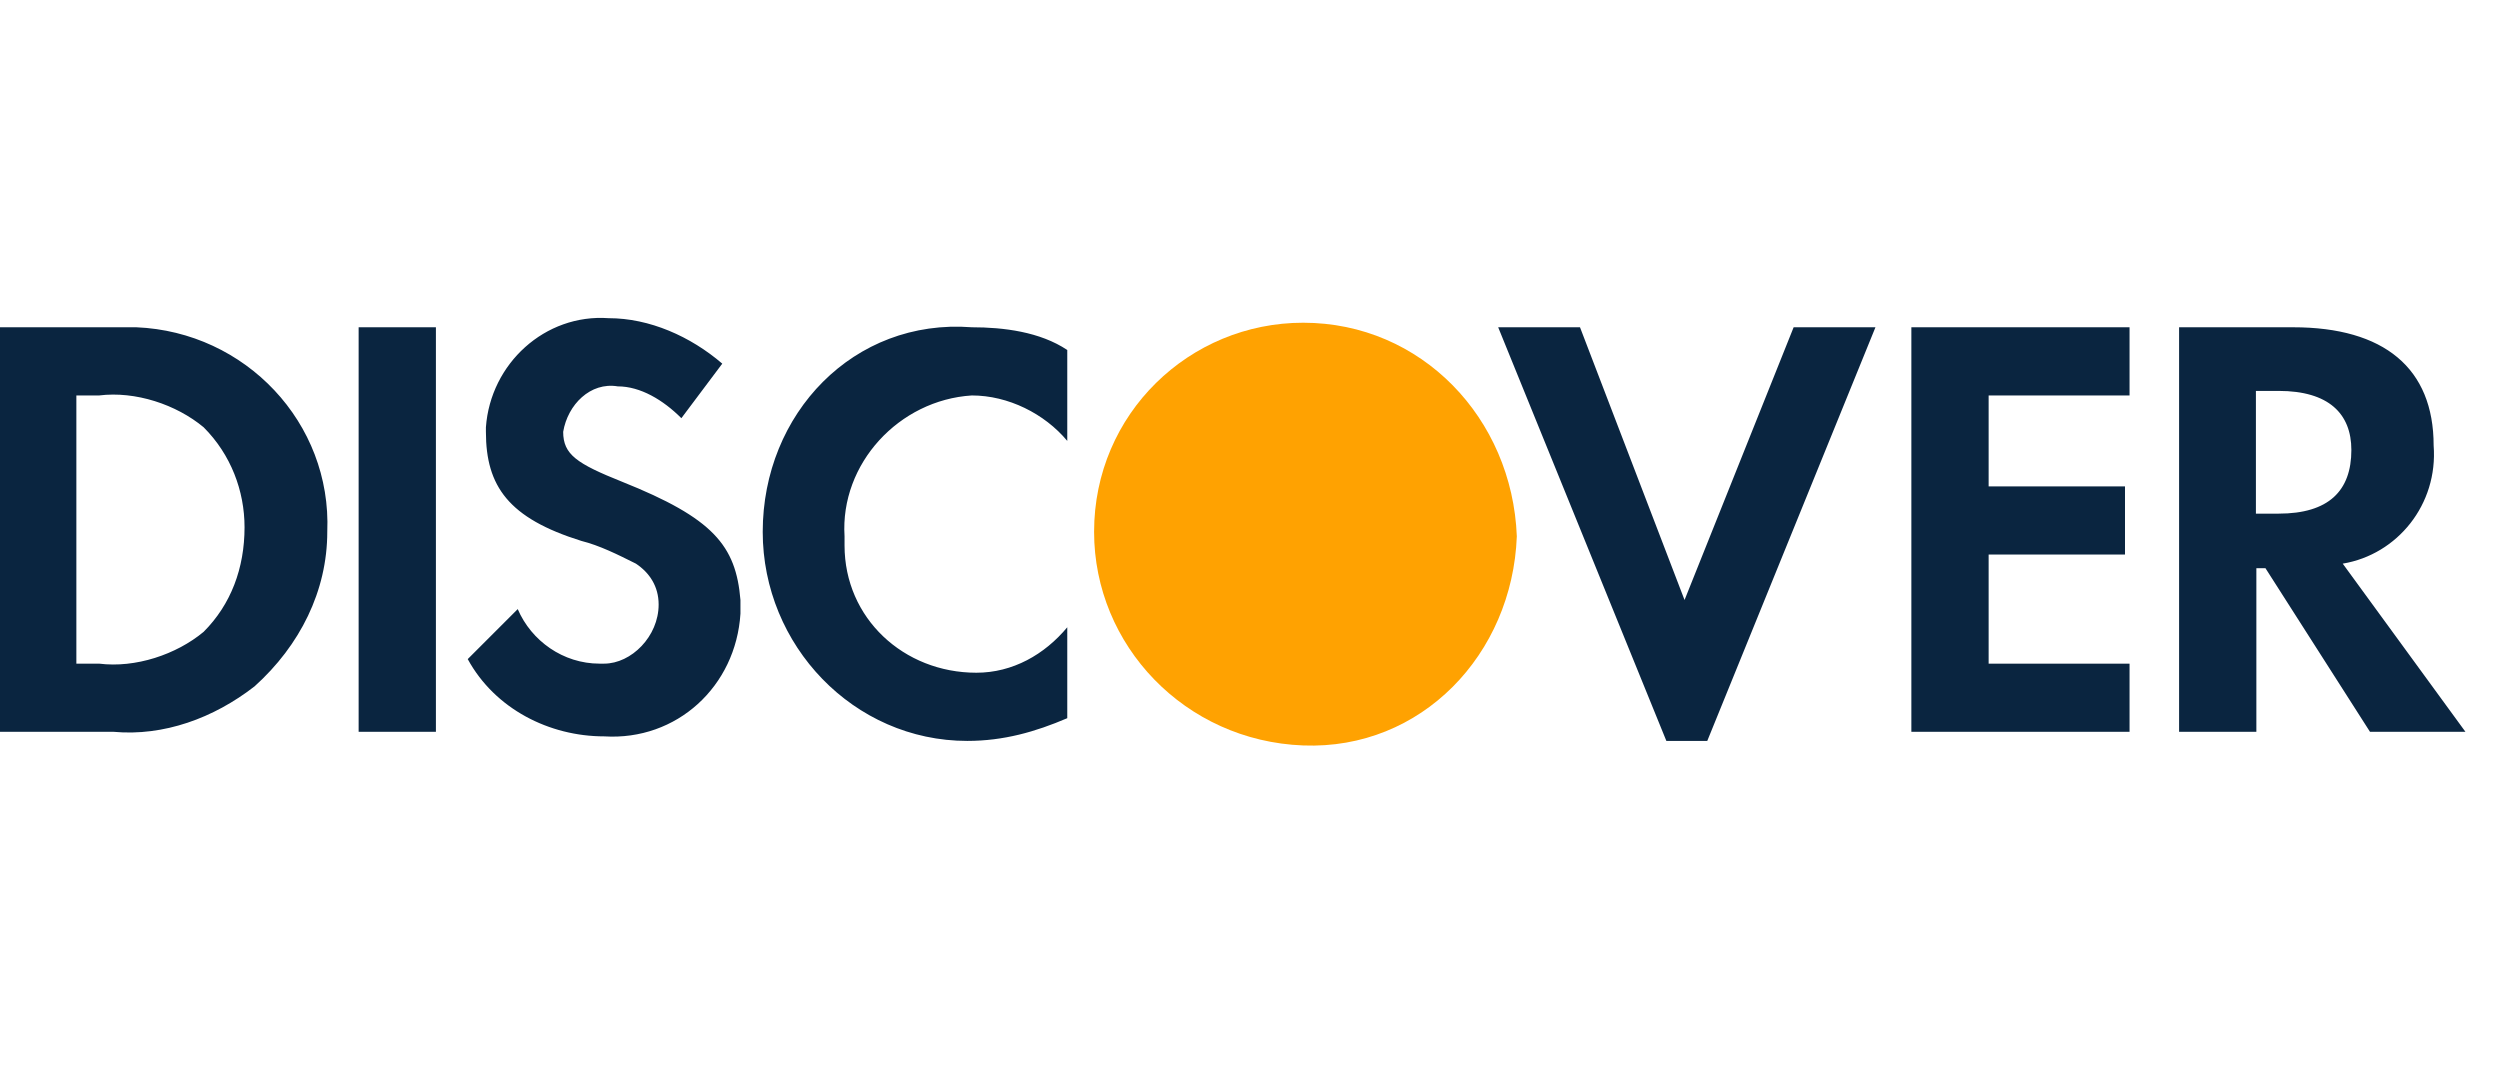 <svg xmlns="http://www.w3.org/2000/svg" width="55" height="24" viewBox="0 0 55 24"><title>Discover</title><g fill="none" fill-rule="evenodd"><path fill="#0A2540" fill-rule="nonzero" d="M16.78 11.7c0-2.6 2-4.7 4.6-4.5.7 0 1.5.1 2.1.5v2c-.5-.6-1.3-1-2.1-1-1.6.1-2.9 1.5-2.8 3.1v.2c0 1.6 1.3 2.8 2.9 2.8.8 0 1.5-.4 2-1v2c-.7.3-1.4.5-2.2.5-2.5 0-4.5-2.1-4.5-4.6zm17.98-4.5l2.3 6 2.4-6h1.8l-3.7 9.1h-.9l-3.7-9.1h1.8zM13.22 7h.17c.9 0 1.8.4 2.5 1l-.9 1.2c-.4-.4-.9-.7-1.4-.7-.6-.1-1.1.4-1.2 1 0 .5.3.7 1.3 1.1 2 .8 2.5 1.4 2.6 2.6v.3c-.1 1.6-1.4 2.8-3 2.7-1.2 0-2.4-.6-3-1.7l1.1-1.1c.3.7 1 1.2 1.8 1.2h.1c.6 0 1.2-.6 1.2-1.3 0-.4-.2-.7-.5-.9-.4-.2-.8-.4-1.2-.5-1.6-.5-2.1-1.2-2.1-2.4v-.1c.1-1.4 1.3-2.5 2.7-2.4zM3 7.2c2.4.1 4.3 2.1 4.2 4.5 0 1.3-.6 2.5-1.6 3.4-.9.7-2 1.1-3.1 1H0V7.2zm6.59 0v8.9h-1.7V7.2h1.7zm37.26 0v1.5h-3.1v2h3v1.5h-3v2.4h3.1v1.5h-4.8V7.2h4.8zm3.6 0c2 0 3.09.9 3.09 2.6.1 1.3-.8 2.4-2 2.6l2.7 3.7h-2.1l-2.3-3.6h-.2v3.6h-1.7V7.2zM4.48 9.4c-.6-.5-1.5-.8-2.3-.7h-.5v5.9h.5c.8.1 1.7-.2 2.3-.7.6-.6.9-1.4.9-2.3 0-.8-.3-1.6-.9-2.2zm45.65-.8h-.5v2.7h.5c1.1 0 1.6-.5 1.6-1.4 0-.8-.5-1.3-1.6-1.3z"/><path fill="#FFA201" fill-rule="nonzero" d="M28.67 7.1c-2.5 0-4.6 2-4.6 4.6 0 2.5 2 4.6 4.6 4.7 2.6.1 4.6-2 4.7-4.6-.1-2.6-2.1-4.7-4.7-4.7z"/><path d="M0 0h55v24H0z"/></g></svg>
